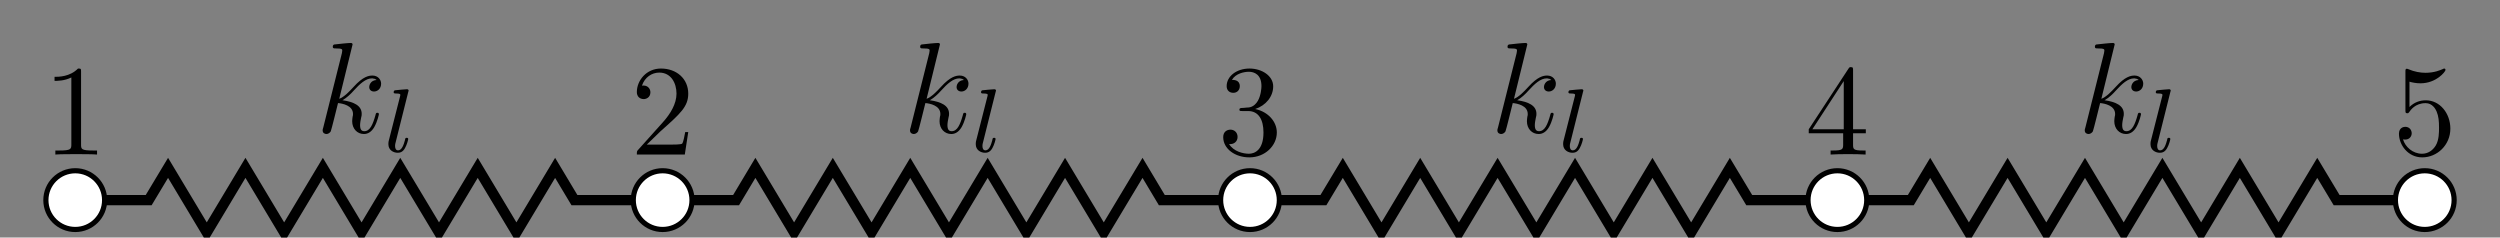 <?xml version="1.0" encoding="UTF-8"?>
<svg xmlns="http://www.w3.org/2000/svg" xmlns:xlink="http://www.w3.org/1999/xlink" width="193.037pt" height="18.342pt" viewBox="0 0 193.037 18.342" version="1.1">
<rect x="0" y="0" width="193.037" height="18.342" fill="#808080" stroke="none"/>
<defs>
<g>
<symbol overflow="visible" id="glyph0-0">
<path style="stroke:none;" d=""/>
</symbol>
<symbol overflow="visible" id="glyph0-1">
<path style="stroke:none;" d="M 2.859 -6.812 C 2.859 -6.812 2.859 -6.922 2.734 -6.922 C 2.5 -6.922 1.781 -6.844 1.516 -6.812 C 1.438 -6.812 1.328 -6.797 1.328 -6.625 C 1.328 -6.5 1.422 -6.5 1.562 -6.5 C 2.047 -6.5 2.062 -6.438 2.062 -6.328 L 2.031 -6.125 L 0.594 -0.391 C 0.547 -0.25 0.547 -0.234 0.547 -0.172 C 0.547 0.062 0.75 0.109 0.844 0.109 C 0.969 0.109 1.109 0.016 1.172 -0.094 C 1.219 -0.188 1.672 -2.031 1.734 -2.281 C 2.078 -2.25 2.891 -2.094 2.891 -1.438 C 2.891 -1.359 2.891 -1.328 2.859 -1.219 C 2.844 -1.109 2.828 -0.984 2.828 -0.875 C 2.828 -0.297 3.219 0.109 3.734 0.109 C 4.031 0.109 4.312 -0.047 4.531 -0.422 C 4.781 -0.859 4.891 -1.406 4.891 -1.422 C 4.891 -1.531 4.797 -1.531 4.766 -1.531 C 4.672 -1.531 4.656 -1.484 4.625 -1.344 C 4.422 -0.625 4.203 -0.109 3.766 -0.109 C 3.562 -0.109 3.438 -0.219 3.438 -0.578 C 3.438 -0.75 3.484 -0.984 3.516 -1.141 C 3.562 -1.312 3.562 -1.344 3.562 -1.453 C 3.562 -2.094 2.938 -2.375 2.078 -2.5 C 2.391 -2.672 2.719 -2.984 2.938 -3.234 C 3.422 -3.766 3.875 -4.188 4.359 -4.188 C 4.422 -4.188 4.438 -4.188 4.453 -4.172 C 4.578 -4.156 4.578 -4.156 4.672 -4.094 C 4.688 -4.094 4.688 -4.078 4.703 -4.062 C 4.234 -4.031 4.141 -3.641 4.141 -3.516 C 4.141 -3.359 4.25 -3.172 4.516 -3.172 C 4.781 -3.172 5.062 -3.391 5.062 -3.781 C 5.062 -4.078 4.828 -4.406 4.391 -4.406 C 4.109 -4.406 3.656 -4.328 2.938 -3.531 C 2.594 -3.156 2.203 -2.75 1.828 -2.609 Z M 2.859 -6.812 "/>
</symbol>
<symbol overflow="visible" id="glyph1-0">
<path style="stroke:none;" d=""/>
</symbol>
<symbol overflow="visible" id="glyph1-1">
<path style="stroke:none;" d="M 1.969 -4.625 C 1.969 -4.641 2 -4.734 2 -4.734 C 2 -4.781 1.969 -4.844 1.875 -4.844 C 1.734 -4.844 1.156 -4.781 0.984 -4.766 C 0.938 -4.766 0.844 -4.75 0.844 -4.609 C 0.844 -4.516 0.938 -4.516 1.016 -4.516 C 1.359 -4.516 1.359 -4.453 1.359 -4.406 C 1.359 -4.359 1.344 -4.312 1.328 -4.25 L 0.453 -0.812 C 0.438 -0.734 0.438 -0.656 0.438 -0.594 C 0.438 -0.141 0.828 0.062 1.156 0.062 C 1.328 0.062 1.547 0.016 1.719 -0.297 C 1.875 -0.562 1.969 -0.969 1.969 -1 C 1.969 -1.094 1.875 -1.094 1.859 -1.094 C 1.75 -1.094 1.734 -1.047 1.719 -0.922 C 1.625 -0.578 1.484 -0.125 1.188 -0.125 C 1 -0.125 0.953 -0.297 0.953 -0.469 C 0.953 -0.547 0.969 -0.672 1 -0.75 Z M 1.969 -4.625 "/>
</symbol>
<symbol overflow="visible" id="glyph2-0">
<path style="stroke:none;" d=""/>
</symbol>
<symbol overflow="visible" id="glyph2-1">
<path style="stroke:none;" d="M 2.938 -6.375 C 2.938 -6.625 2.938 -6.641 2.703 -6.641 C 2.078 -6 1.203 -6 0.891 -6 L 0.891 -5.688 C 1.094 -5.688 1.672 -5.688 2.188 -5.953 L 2.188 -0.781 C 2.188 -0.422 2.156 -0.312 1.266 -0.312 L 0.953 -0.312 L 0.953 0 C 1.297 -0.031 2.156 -0.031 2.562 -0.031 C 2.953 -0.031 3.828 -0.031 4.172 0 L 4.172 -0.312 L 3.859 -0.312 C 2.953 -0.312 2.938 -0.422 2.938 -0.781 Z M 2.938 -6.375 "/>
</symbol>
<symbol overflow="visible" id="glyph2-2">
<path style="stroke:none;" d="M 1.266 -0.766 L 2.328 -1.797 C 3.875 -3.172 4.469 -3.703 4.469 -4.703 C 4.469 -5.844 3.578 -6.641 2.359 -6.641 C 1.234 -6.641 0.5 -5.719 0.5 -4.828 C 0.5 -4.281 1 -4.281 1.031 -4.281 C 1.203 -4.281 1.547 -4.391 1.547 -4.812 C 1.547 -5.062 1.359 -5.328 1.016 -5.328 C 0.938 -5.328 0.922 -5.328 0.891 -5.312 C 1.109 -5.969 1.656 -6.328 2.234 -6.328 C 3.141 -6.328 3.562 -5.516 3.562 -4.703 C 3.562 -3.906 3.078 -3.125 2.516 -2.5 L 0.609 -0.375 C 0.5 -0.266 0.5 -0.234 0.5 0 L 4.203 0 L 4.469 -1.734 L 4.234 -1.734 C 4.172 -1.438 4.109 -1 4 -0.844 C 3.938 -0.766 3.281 -0.766 3.062 -0.766 Z M 1.266 -0.766 "/>
</symbol>
<symbol overflow="visible" id="glyph2-3">
<path style="stroke:none;" d="M 2.891 -3.516 C 3.703 -3.781 4.281 -4.469 4.281 -5.266 C 4.281 -6.078 3.406 -6.641 2.453 -6.641 C 1.453 -6.641 0.688 -6.047 0.688 -5.281 C 0.688 -4.953 0.906 -4.766 1.203 -4.766 C 1.5 -4.766 1.703 -4.984 1.703 -5.281 C 1.703 -5.766 1.234 -5.766 1.094 -5.766 C 1.391 -6.266 2.047 -6.391 2.406 -6.391 C 2.828 -6.391 3.375 -6.172 3.375 -5.281 C 3.375 -5.156 3.344 -4.578 3.094 -4.141 C 2.797 -3.656 2.453 -3.625 2.203 -3.625 C 2.125 -3.609 1.891 -3.594 1.812 -3.594 C 1.734 -3.578 1.672 -3.562 1.672 -3.469 C 1.672 -3.359 1.734 -3.359 1.906 -3.359 L 2.344 -3.359 C 3.156 -3.359 3.531 -2.688 3.531 -1.703 C 3.531 -0.344 2.844 -0.062 2.406 -0.062 C 1.969 -0.062 1.219 -0.234 0.875 -0.812 C 1.219 -0.766 1.531 -0.984 1.531 -1.359 C 1.531 -1.719 1.266 -1.922 0.984 -1.922 C 0.734 -1.922 0.422 -1.781 0.422 -1.344 C 0.422 -0.438 1.344 0.219 2.438 0.219 C 3.656 0.219 4.562 -0.688 4.562 -1.703 C 4.562 -2.516 3.922 -3.297 2.891 -3.516 Z M 2.891 -3.516 "/>
</symbol>
<symbol overflow="visible" id="glyph2-4">
<path style="stroke:none;" d="M 2.938 -1.641 L 2.938 -0.781 C 2.938 -0.422 2.906 -0.312 2.172 -0.312 L 1.969 -0.312 L 1.969 0 C 2.375 -0.031 2.891 -0.031 3.312 -0.031 C 3.734 -0.031 4.25 -0.031 4.672 0 L 4.672 -0.312 L 4.453 -0.312 C 3.719 -0.312 3.703 -0.422 3.703 -0.781 L 3.703 -1.641 L 4.688 -1.641 L 4.688 -1.953 L 3.703 -1.953 L 3.703 -6.484 C 3.703 -6.688 3.703 -6.75 3.531 -6.75 C 3.453 -6.75 3.422 -6.75 3.344 -6.625 L 0.281 -1.953 L 0.281 -1.641 Z M 2.984 -1.953 L 0.562 -1.953 L 2.984 -5.672 Z M 2.984 -1.953 "/>
</symbol>
<symbol overflow="visible" id="glyph2-5">
<path style="stroke:none;" d="M 4.469 -2 C 4.469 -3.188 3.656 -4.188 2.578 -4.188 C 2.109 -4.188 1.672 -4.031 1.312 -3.672 L 1.312 -5.625 C 1.516 -5.562 1.844 -5.5 2.156 -5.5 C 3.391 -5.5 4.094 -6.406 4.094 -6.531 C 4.094 -6.594 4.062 -6.641 3.984 -6.641 C 3.984 -6.641 3.953 -6.641 3.906 -6.609 C 3.703 -6.516 3.219 -6.312 2.547 -6.312 C 2.156 -6.312 1.688 -6.391 1.219 -6.594 C 1.141 -6.625 1.125 -6.625 1.109 -6.625 C 1 -6.625 1 -6.547 1 -6.391 L 1 -3.438 C 1 -3.266 1 -3.188 1.141 -3.188 C 1.219 -3.188 1.234 -3.203 1.281 -3.266 C 1.391 -3.422 1.75 -3.969 2.562 -3.969 C 3.078 -3.969 3.328 -3.516 3.406 -3.328 C 3.562 -2.953 3.594 -2.578 3.594 -2.078 C 3.594 -1.719 3.594 -1.125 3.344 -0.703 C 3.109 -0.312 2.734 -0.062 2.281 -0.062 C 1.562 -0.062 0.984 -0.594 0.812 -1.172 C 0.844 -1.172 0.875 -1.156 0.984 -1.156 C 1.312 -1.156 1.484 -1.406 1.484 -1.641 C 1.484 -1.891 1.312 -2.141 0.984 -2.141 C 0.844 -2.141 0.5 -2.062 0.5 -1.609 C 0.5 -0.75 1.188 0.219 2.297 0.219 C 3.453 0.219 4.469 -0.734 4.469 -2 Z M 4.469 -2 "/>
</symbol>
</g>
<clipPath id="clip1">
  <path d="M 0 1 L 63 1 L 63 18.344 L 0 18.344 Z M 0 1 "/>
</clipPath>
<clipPath id="clip2">
  <path d="M 39 1 L 108 1 L 108 18.344 L 39 18.344 Z M 39 1 "/>
</clipPath>
<clipPath id="clip3">
  <path d="M 85 1 L 154 1 L 154 18.344 L 85 18.344 Z M 85 1 "/>
</clipPath>
<clipPath id="clip4">
  <path d="M 130 1 L 193.035 1 L 193.035 18.344 L 130 18.344 Z M 130 1 "/>
</clipPath>
<clipPath id="clip5">
  <path d="M 0 7 L 14 7 L 14 18.344 L 0 18.344 Z M 0 7 "/>
</clipPath>
<clipPath id="clip6">
  <path d="M 43 7 L 60 7 L 60 18.344 L 43 18.344 Z M 43 7 "/>
</clipPath>
<clipPath id="clip7">
  <path d="M 88 7 L 105 7 L 105 18.344 L 88 18.344 Z M 88 7 "/>
</clipPath>
<clipPath id="clip8">
  <path d="M 133 7 L 150 7 L 150 18.344 L 133 18.344 Z M 133 7 "/>
</clipPath>
<clipPath id="clip9">
  <path d="M 179 7 L 193.035 7 L 193.035 18.344 L 179 18.344 Z M 179 7 "/>
</clipPath>
</defs>
<g id="surface1">
<g clip-path="url(#clip1)" clip-rule="nonzero">
<path style="fill:none;stroke-width:0.797;stroke-linecap:butt;stroke-linejoin:miter;stroke:rgb(0%,0%,0%);stroke-opacity:1;stroke-miterlimit:10;" d="M 0.002 -0 L 5.669 -0 L 7.166 2.492 L 10.154 -2.492 L 13.142 2.492 L 16.13 -2.492 L 19.119 2.492 L 22.107 -2.492 L 25.095 2.492 L 28.087 -2.492 L 31.076 2.492 L 34.064 -2.492 L 37.052 2.492 L 38.544 -0 L 45.353 -0 " transform="matrix(1,0,0,-1,5.811,15.453)"/>
</g>
<g style="fill:rgb(0%,0%,0%);fill-opacity:1;">
  <use xlink:href="#glyph0-1" x="24.366" y="10.239"/>
</g>
<g style="fill:rgb(0%,0%,0%);fill-opacity:1;">
  <use xlink:href="#glyph1-1" x="29.552" y="11.734"/>
</g>
<g clip-path="url(#clip2)" clip-rule="nonzero">
<path style="fill:none;stroke-width:0.797;stroke-linecap:butt;stroke-linejoin:miter;stroke:rgb(0%,0%,0%);stroke-opacity:1;stroke-miterlimit:10;" d="M 45.353 -0 L 51.025 -0 L 52.517 2.492 L 55.505 -2.492 L 58.494 2.492 L 61.486 -2.492 L 64.474 2.492 L 67.462 -2.492 L 70.451 2.492 L 73.439 -2.492 L 76.427 2.492 L 79.416 -2.492 L 82.408 2.492 L 83.9 -0 L 90.709 -0 " transform="matrix(1,0,0,-1,5.811,15.453)"/>
</g>
<g style="fill:rgb(0%,0%,0%);fill-opacity:1;">
  <use xlink:href="#glyph0-1" x="69.719" y="10.239"/>
</g>
<g style="fill:rgb(0%,0%,0%);fill-opacity:1;">
  <use xlink:href="#glyph1-1" x="74.906" y="11.734"/>
</g>
<g clip-path="url(#clip3)" clip-rule="nonzero">
<path style="fill:none;stroke-width:0.797;stroke-linecap:butt;stroke-linejoin:miter;stroke:rgb(0%,0%,0%);stroke-opacity:1;stroke-miterlimit:10;" d="M 90.709 -0 L 96.376 -0 L 97.873 2.492 L 100.861 -2.492 L 103.849 2.492 L 106.837 -2.492 L 109.826 2.492 L 112.818 -2.492 L 115.806 2.492 L 118.794 -2.492 L 121.783 2.492 L 124.771 -2.492 L 127.759 2.492 L 129.255 -0 L 136.064 -0 " transform="matrix(1,0,0,-1,5.811,15.453)"/>
</g>
<g style="fill:rgb(0%,0%,0%);fill-opacity:1;">
  <use xlink:href="#glyph0-1" x="115.073" y="10.239"/>
</g>
<g style="fill:rgb(0%,0%,0%);fill-opacity:1;">
  <use xlink:href="#glyph1-1" x="120.26" y="11.734"/>
</g>
<g clip-path="url(#clip4)" clip-rule="nonzero">
<path style="fill:none;stroke-width:0.797;stroke-linecap:butt;stroke-linejoin:miter;stroke:rgb(0%,0%,0%);stroke-opacity:1;stroke-miterlimit:10;" d="M 136.064 -0 L 141.732 -0 L 143.228 2.492 L 146.216 -2.492 L 149.205 2.492 L 152.193 -2.492 L 155.181 2.492 L 158.169 -2.492 L 161.158 2.492 L 164.15 -2.492 L 167.138 2.492 L 170.126 -2.492 L 173.115 2.492 L 174.611 -0 L 181.416 -0 " transform="matrix(1,0,0,-1,5.811,15.453)"/>
</g>
<g style="fill:rgb(0%,0%,0%);fill-opacity:1;">
  <use xlink:href="#glyph0-1" x="160.427" y="10.239"/>
</g>
<g style="fill:rgb(0%,0%,0%);fill-opacity:1;">
  <use xlink:href="#glyph1-1" x="165.613" y="11.734"/>
</g>
<path style=" stroke:none;fill-rule:nonzero;fill:rgb(100%,100%,100%);fill-opacity:1;" d="M 8.078 15.453 C 8.078 14.199 7.062 13.184 5.812 13.184 C 4.559 13.184 3.543 14.199 3.543 15.453 C 3.543 16.707 4.559 17.719 5.812 17.719 C 7.062 17.719 8.078 16.707 8.078 15.453 Z M 8.078 15.453 "/>
<g clip-path="url(#clip5)" clip-rule="nonzero">
<path style="fill:none;stroke-width:0.399;stroke-linecap:butt;stroke-linejoin:miter;stroke:rgb(0%,0%,0%);stroke-opacity:1;stroke-miterlimit:10;" d="M 2.267 -0 C 2.267 1.254 1.252 2.269 0.002 2.269 C -1.252 2.269 -2.268 1.254 -2.268 -0 C -2.268 -1.254 -1.252 -2.266 0.002 -2.266 C 1.252 -2.266 2.267 -1.254 2.267 -0 Z M 2.267 -0 " transform="matrix(1,0,0,-1,5.811,15.453)"/>
</g>
<g style="fill:rgb(0%,0%,0%);fill-opacity:1;">
  <use xlink:href="#glyph2-1" x="3.321" y="11.933"/>
</g>
<path style=" stroke:none;fill-rule:nonzero;fill:rgb(100%,100%,100%);fill-opacity:1;" d="M 53.434 15.453 C 53.434 14.199 52.418 13.184 51.164 13.184 C 49.914 13.184 48.898 14.199 48.898 15.453 C 48.898 16.707 49.914 17.719 51.164 17.719 C 52.418 17.719 53.434 16.707 53.434 15.453 Z M 53.434 15.453 "/>
<g clip-path="url(#clip6)" clip-rule="nonzero">
<path style="fill:none;stroke-width:0.399;stroke-linecap:butt;stroke-linejoin:miter;stroke:rgb(0%,0%,0%);stroke-opacity:1;stroke-miterlimit:10;" d="M 47.623 -0 C 47.623 1.254 46.607 2.269 45.353 2.269 C 44.103 2.269 43.087 1.254 43.087 -0 C 43.087 -1.254 44.103 -2.266 45.353 -2.266 C 46.607 -2.266 47.623 -1.254 47.623 -0 Z M 47.623 -0 " transform="matrix(1,0,0,-1,5.811,15.453)"/>
</g>
<g style="fill:rgb(0%,0%,0%);fill-opacity:1;">
  <use xlink:href="#glyph2-2" x="48.674" y="11.933"/>
</g>
<path style=" stroke:none;fill-rule:nonzero;fill:rgb(100%,100%,100%);fill-opacity:1;" d="M 98.785 15.453 C 98.785 14.199 97.773 13.184 96.52 13.184 C 95.266 13.184 94.25 14.199 94.25 15.453 C 94.25 16.707 95.266 17.719 96.52 17.719 C 97.773 17.719 98.785 16.707 98.785 15.453 Z M 98.785 15.453 "/>
<g clip-path="url(#clip7)" clip-rule="nonzero">
<path style="fill:none;stroke-width:0.399;stroke-linecap:butt;stroke-linejoin:miter;stroke:rgb(0%,0%,0%);stroke-opacity:1;stroke-miterlimit:10;" d="M 92.974 -0 C 92.974 1.254 91.962 2.269 90.709 2.269 C 89.455 2.269 88.439 1.254 88.439 -0 C 88.439 -1.254 89.455 -2.266 90.709 -2.266 C 91.962 -2.266 92.974 -1.254 92.974 -0 Z M 92.974 -0 " transform="matrix(1,0,0,-1,5.811,15.453)"/>
</g>
<g style="fill:rgb(0%,0%,0%);fill-opacity:1;">
  <use xlink:href="#glyph2-3" x="94.028" y="11.933"/>
</g>
<path style=" stroke:none;fill-rule:nonzero;fill:rgb(100%,100%,100%);fill-opacity:1;" d="M 144.141 15.453 C 144.141 14.199 143.125 13.184 141.875 13.184 C 140.621 13.184 139.605 14.199 139.605 15.453 C 139.605 16.707 140.621 17.719 141.875 17.719 C 143.125 17.719 144.141 16.707 144.141 15.453 Z M 144.141 15.453 "/>
<g clip-path="url(#clip8)" clip-rule="nonzero">
<path style="fill:none;stroke-width:0.399;stroke-linecap:butt;stroke-linejoin:miter;stroke:rgb(0%,0%,0%);stroke-opacity:1;stroke-miterlimit:10;" d="M 138.33 -0 C 138.33 1.254 137.314 2.269 136.064 2.269 C 134.81 2.269 133.794 1.254 133.794 -0 C 133.794 -1.254 134.81 -2.266 136.064 -2.266 C 137.314 -2.266 138.33 -1.254 138.33 -0 Z M 138.33 -0 " transform="matrix(1,0,0,-1,5.811,15.453)"/>
</g>
<g style="fill:rgb(0%,0%,0%);fill-opacity:1;">
  <use xlink:href="#glyph2-4" x="139.381" y="11.933"/>
</g>
<path style=" stroke:none;fill-rule:nonzero;fill:rgb(100%,100%,100%);fill-opacity:1;" d="M 189.496 15.453 C 189.496 14.199 188.48 13.184 187.227 13.184 C 185.977 13.184 184.961 14.199 184.961 15.453 C 184.961 16.707 185.977 17.719 187.227 17.719 C 188.48 17.719 189.496 16.707 189.496 15.453 Z M 189.496 15.453 "/>
<g clip-path="url(#clip9)" clip-rule="nonzero">
<path style="fill:none;stroke-width:0.399;stroke-linecap:butt;stroke-linejoin:miter;stroke:rgb(0%,0%,0%);stroke-opacity:1;stroke-miterlimit:10;" d="M 183.685 -0 C 183.685 1.254 182.669 2.269 181.416 2.269 C 180.166 2.269 179.15 1.254 179.15 -0 C 179.15 -1.254 180.166 -2.266 181.416 -2.266 C 182.669 -2.266 183.685 -1.254 183.685 -0 Z M 183.685 -0 " transform="matrix(1,0,0,-1,5.811,15.453)"/>
</g>
<g style="fill:rgb(0%,0%,0%);fill-opacity:1;">
  <use xlink:href="#glyph2-5" x="184.735" y="11.933"/>
</g>
</g>
</svg>
